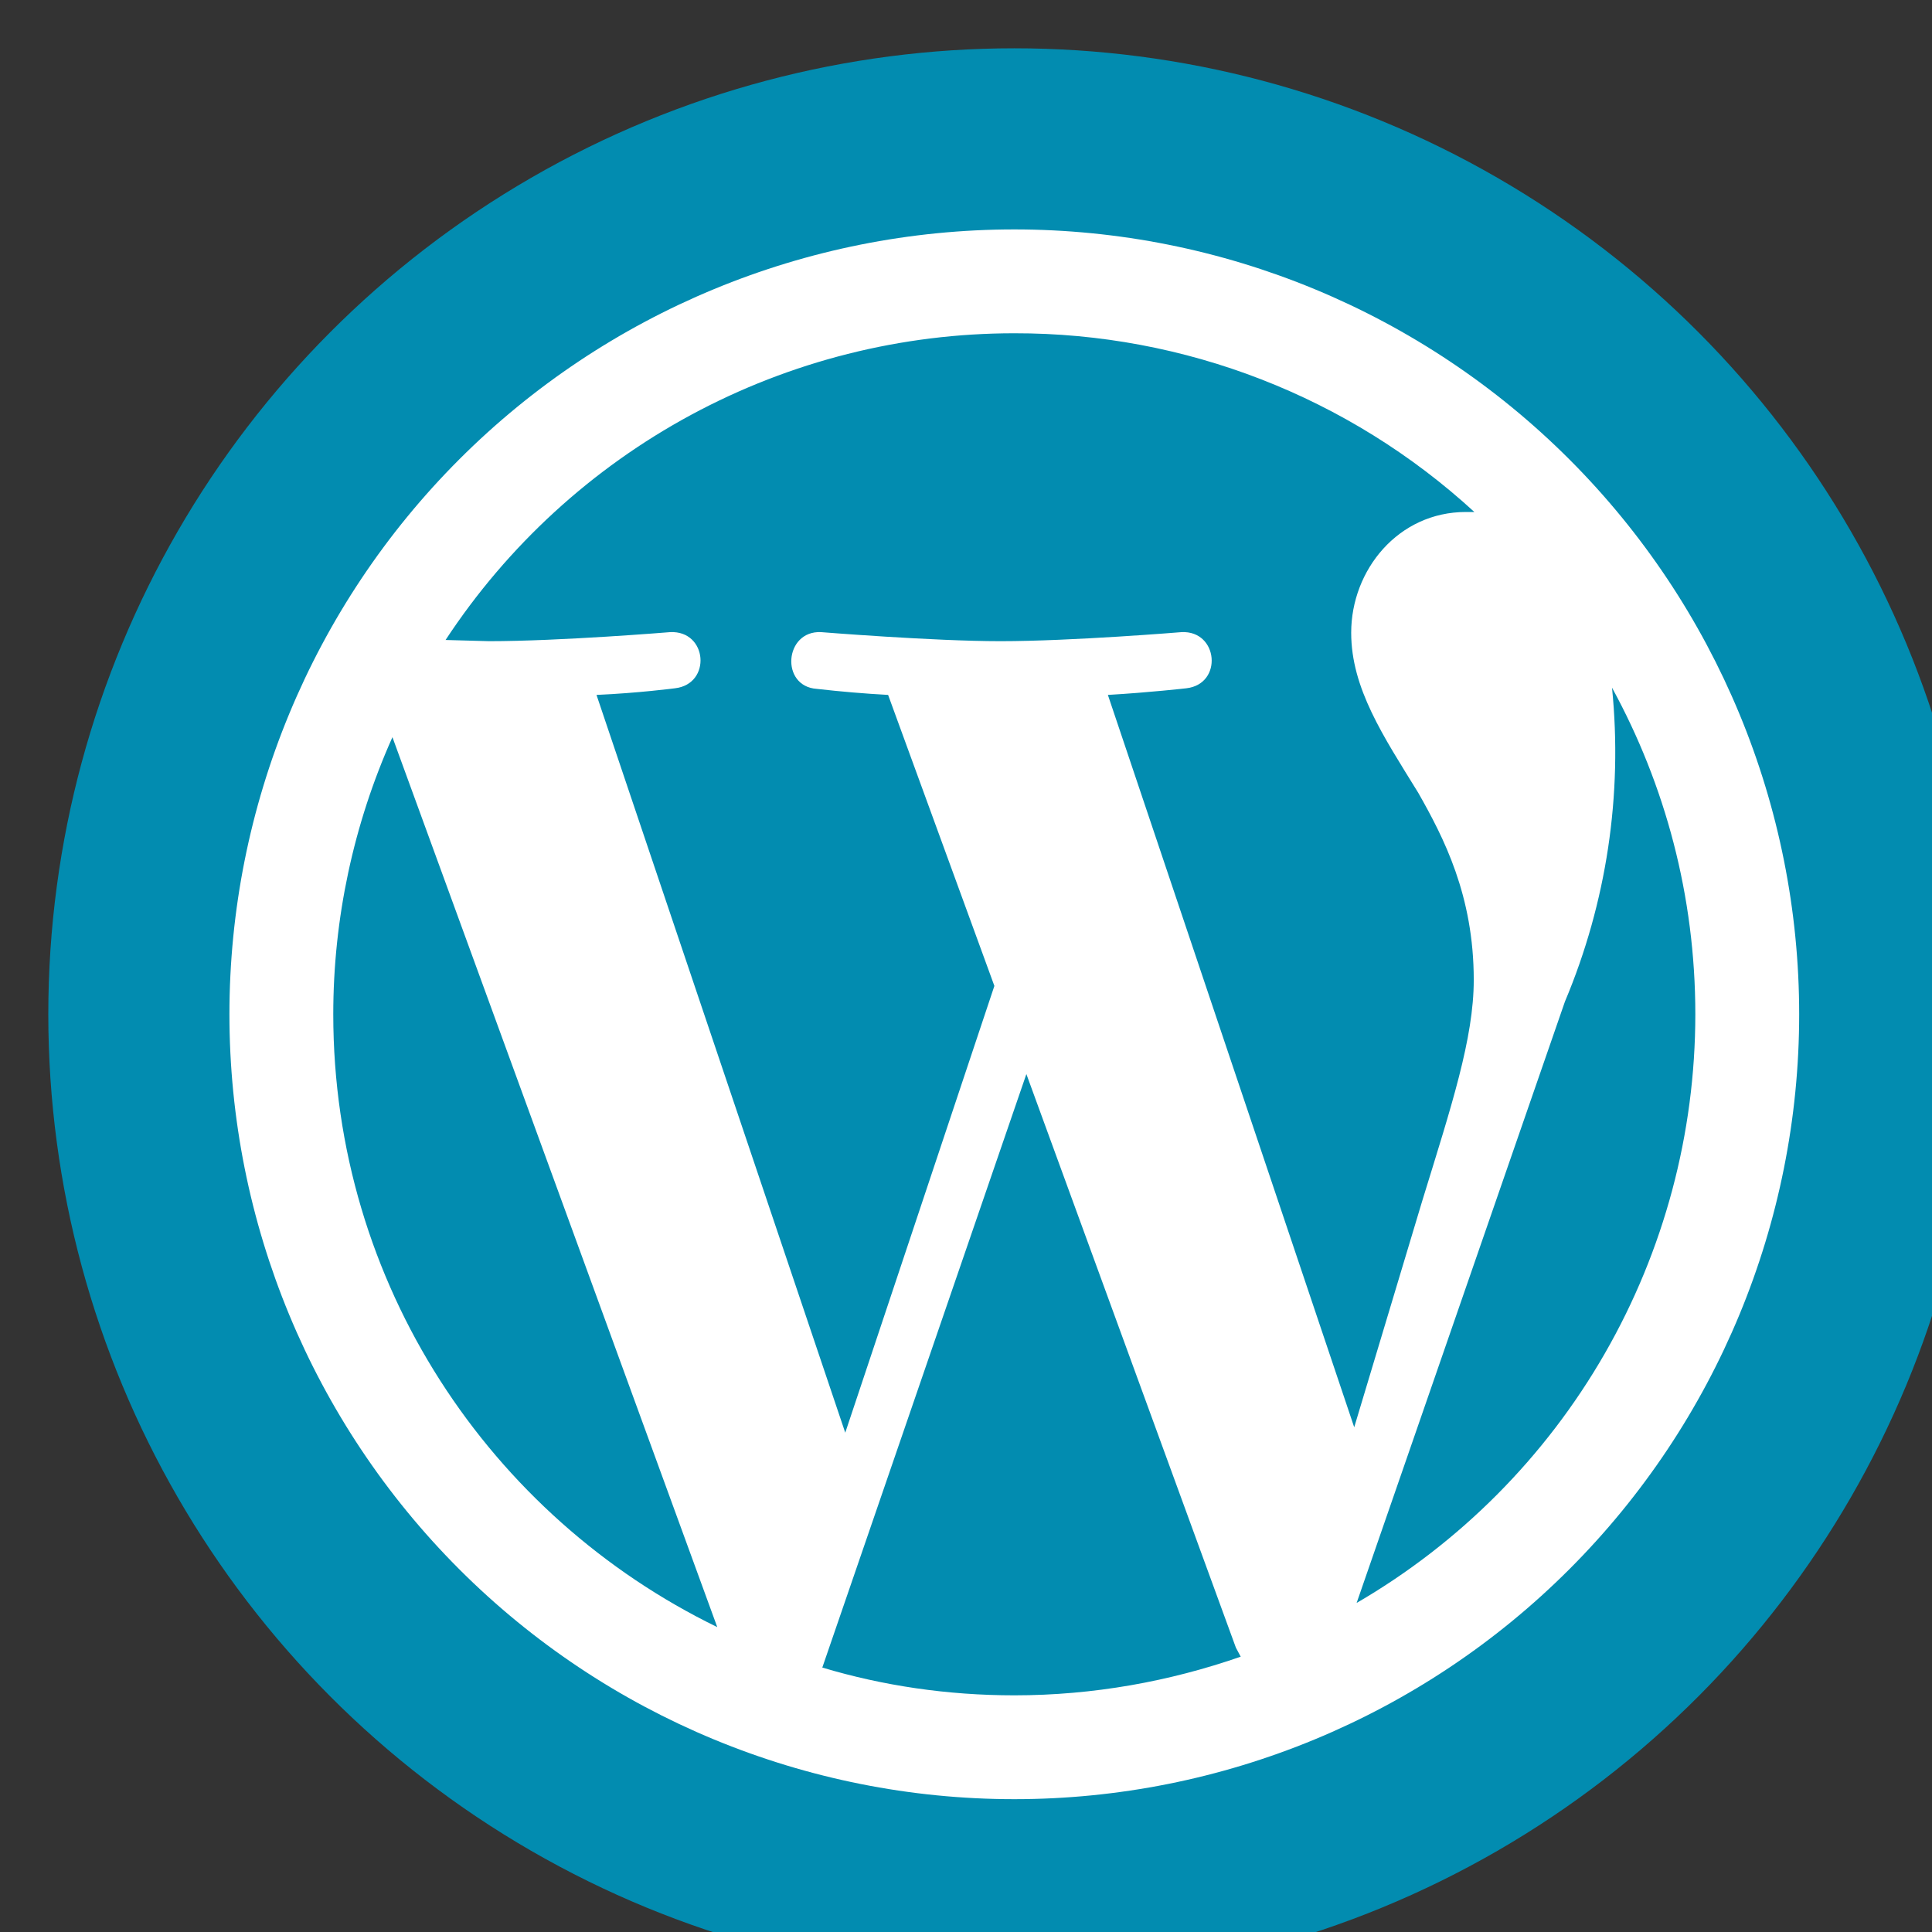 <svg width="80" height="80" viewBox="0 0 80 80" fill="none" xmlns="http://www.w3.org/2000/svg">
<rect x="0" y="0" width="80" height="80" fill="#333333" stroke="none"/>
<g clip-path="url(#clip0)">
<circle cx="42" cy="42" r="40" fill="#028CB0"/>
<path d="M13.8 42C13.8 53.175 20.3 62.8 29.7 67.375L16.25 30.525C14.635 34.135 13.8 38.045 13.8 42ZM42 70.2C45.275 70.2 48.425 69.625 51.375 68.6L51.175 68.225L42.5 44.475L34.05 69.05C36.55 69.8 39.225 70.2 42 70.2ZM45.875 28.775L56.075 59.1L58.9 49.7C60.1 45.8 61.025 43 61.025 40.575C61.025 37.075 59.775 34.675 58.725 32.825C57.275 30.475 55.95 28.5 55.95 26.2C55.95 23.6 57.9 21.2 60.7 21.2H61.05C55.854 16.43 49.054 13.788 42 13.8C37.33 13.799 32.732 14.959 28.621 17.176C24.511 19.393 21.015 22.597 18.45 26.5L20.25 26.55C23.2 26.55 27.75 26.175 27.75 26.175C29.3 26.1 29.475 28.325 27.95 28.5C27.95 28.5 26.425 28.7 24.7 28.775L35 59.325L41.175 40.825L36.775 28.775C35.789 28.721 34.806 28.637 33.825 28.525C32.3 28.425 32.475 26.1 34 26.175C34 26.175 38.65 26.55 41.425 26.55C44.375 26.55 48.925 26.175 48.925 26.175C50.45 26.1 50.65 28.325 49.125 28.5C49.125 28.5 47.6 28.675 45.875 28.775ZM56.175 66.375C60.441 63.895 63.982 60.338 66.443 56.06C68.904 51.783 70.199 46.935 70.2 42C70.2 37.1 68.95 32.5 66.75 28.475C67.197 32.903 66.526 37.373 64.8 41.475L56.175 66.375ZM42 74.5C33.38 74.5 25.114 71.076 19.019 64.981C12.924 58.886 9.5 50.62 9.5 42C9.5 33.38 12.924 25.114 19.019 19.019C25.114 12.924 33.38 9.5 42 9.5C50.62 9.5 58.886 12.924 64.981 19.019C71.076 25.114 74.5 33.38 74.5 42C74.5 50.62 71.076 58.886 64.981 64.981C58.886 71.076 50.62 74.5 42 74.5Z" fill="white"/>
</g>
<defs>
<clipPath id="clip0">
<rect width="80" height="80" fill="white"/>
</clipPath>
</defs>
</svg>
